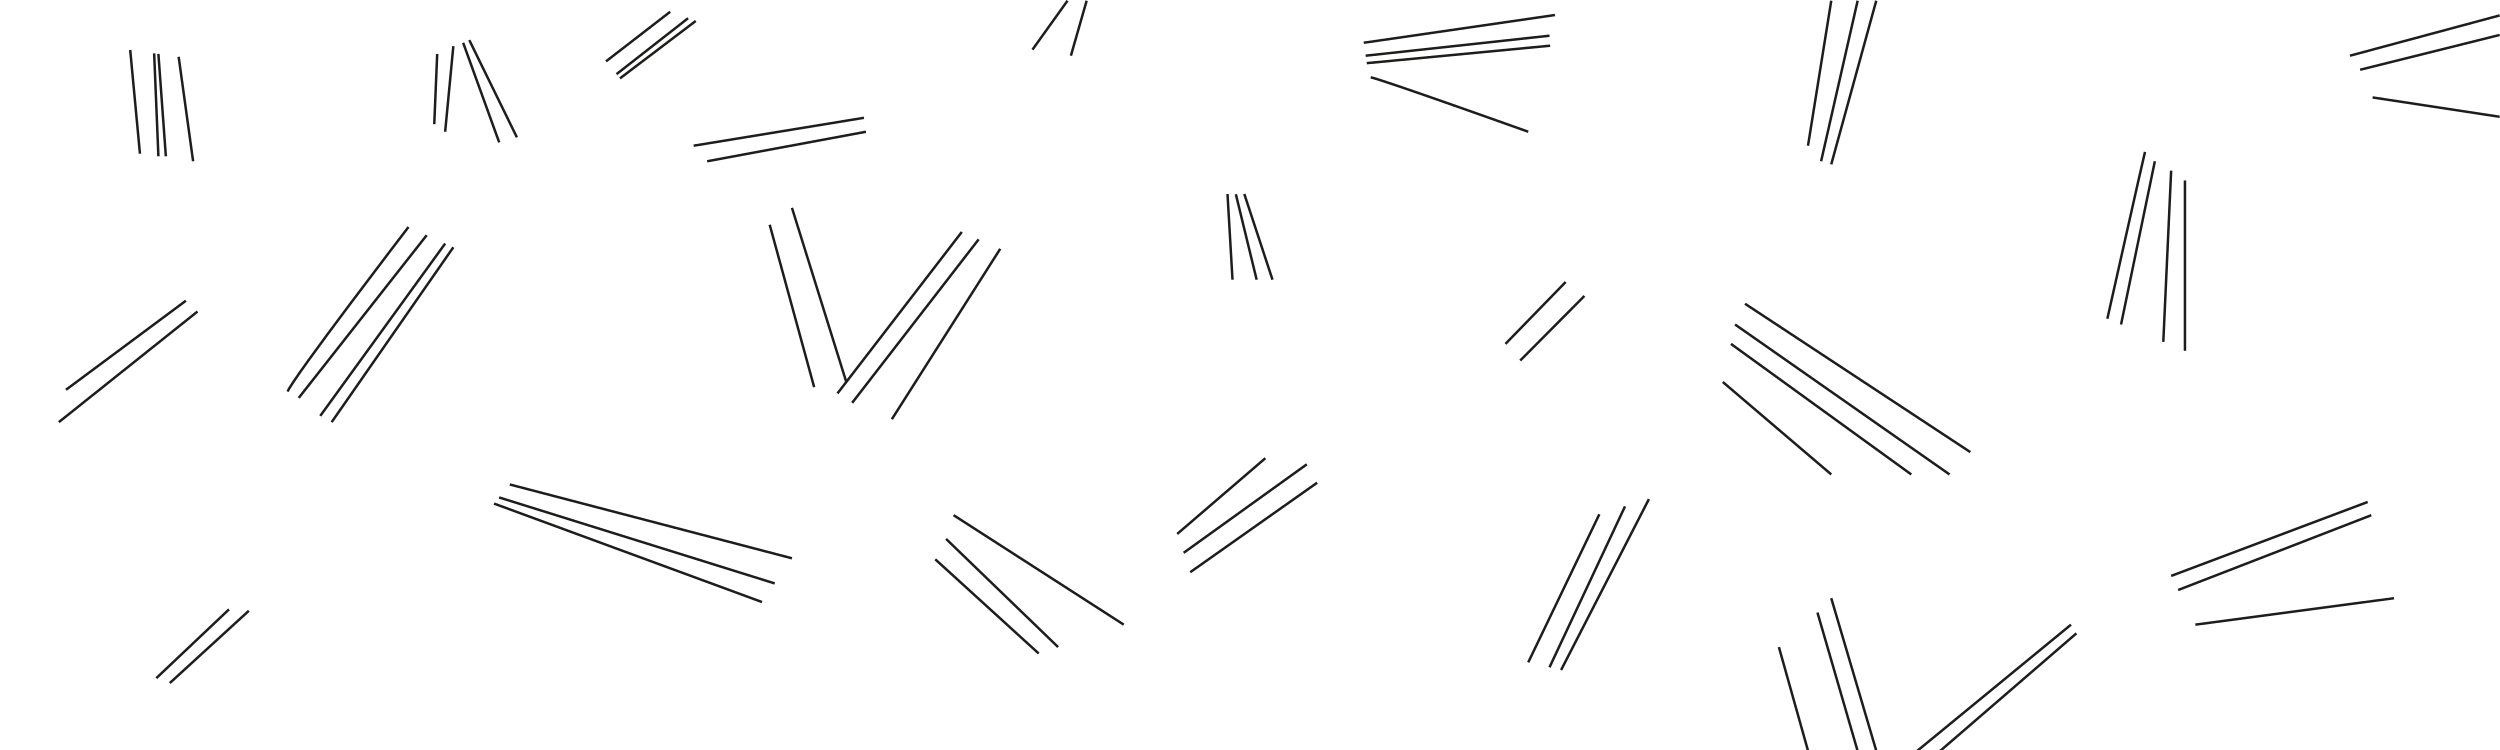 <svg id="TwinLines_Grain_Small_" data-name="TwinLines (Grain Small)" xmlns="http://www.w3.org/2000/svg" viewBox="0 0 500 150"><defs><style>.cls-1,.cls-2{fill:none;}.cls-1{stroke:#1d1d1b;stroke-miterlimit:10;stroke-width:0.5px;}</style></defs><title>M_TwinLinesGrainSmall</title><line class="cls-1" x1="346.19" y1="68.78" x2="382.25" y2="94.89"/><line class="cls-1" x1="347.01" y1="64.9" x2="389.91" y2="94.89"/><line class="cls-1" x1="349" y1="60.75" x2="394.06" y2="90.42"/><line class="cls-1" x1="344.56" y1="76.4" x2="366.25" y2="94.89"/><line class="cls-1" x1="167.5" y1="78.68" x2="192.36" y2="46.39"/><line class="cls-1" x1="170.43" y1="80.57" x2="195.73" y2="47.87"/><line class="cls-1" x1="200.05" y1="49.76" x2="178.37" y2="83.84"/><line class="cls-1" x1="26.04" y1="10" x2="27.99" y2="30.74"/><line class="cls-1" x1="31.68" y1="31.26" x2="30.83" y2="10.67"/><line class="cls-1" x1="31.68" y1="10.79" x2="33.17" y2="31.26"/><line class="cls-1" x1="35.73" y1="11.36" x2="38.62" y2="32.25"/><line class="cls-1" x1="13.2" y1="77.95" x2="37.18" y2="60.14"/><line class="cls-1" x1="39.5" y1="62.3" x2="11.76" y2="84.43"/><path class="cls-1" d="M57.53,78.31C58.5,75.64,81.7,45.4,81.7,45.4"/><line class="cls-1" x1="85.34" y1="47.04" x2="59.75" y2="79.58"/><line class="cls-1" x1="64.05" y1="83.18" x2="89.03" y2="48.71"/><line class="cls-1" x1="90.67" y1="49.45" x2="66.33" y2="84.43"/><line class="cls-1" x1="121.2" y1="12.27" x2="134.04" y2="2.35"/><line class="cls-1" x1="137.62" y1="3.64" x2="123.3" y2="14.83"/><line class="cls-1" x1="139.15" y1="4.19" x2="123.99" y2="15.68"/><line class="cls-1" x1="162.83" y1="77.43" x2="153.94" y2="44.95"/><line class="cls-1" x1="158.39" y1="41.57" x2="169.26" y2="76.4"/><line class="cls-1" x1="138.73" y1="29.14" x2="172.79" y2="23.56"/><line class="cls-1" x1="141.43" y1="32.25" x2="173.19" y2="26.35"/><line class="cls-1" x1="152.4" y1="120.41" x2="98.81" y2="100.72"/><line class="cls-1" x1="99.82" y1="99.49" x2="154.95" y2="116.69"/><line class="cls-1" x1="101.96" y1="96.9" x2="158.39" y2="111.66"/><line class="cls-1" x1="31.26" y1="135.63" x2="45.8" y2="121.87"/><line class="cls-1" x1="49.77" y1="122.15" x2="33.96" y2="136.61"/><line class="cls-1" x1="245.5" y1="38.8" x2="246.5" y2="55.94"/><line class="cls-1" x1="247.17" y1="38.85" x2="251.33" y2="55.94"/><line class="cls-1" x1="248.86" y1="38.8" x2="254.5" y2="55.94"/><line class="cls-1" x1="87.44" y1="10.79" x2="86.85" y2="24.84"/><line class="cls-1" x1="90.67" y1="9.23" x2="89.03" y2="26.35"/><line class="cls-1" x1="92.63" y1="8.55" x2="99.84" y2="28.48"/><line class="cls-1" x1="93.86" y1="8.02" x2="103.38" y2="27.47"/><rect class="cls-2" y="0.14" width="499.93" height="150.07"/><line class="cls-1" x1="206.49" y1="9.93" x2="213.5" y2="0.14"/><line class="cls-1" x1="217.33" y1="0.14" x2="214.18" y2="11.14"/><path class="cls-1" d="M272.75,8.55S311,3,311,3"/><line class="cls-1" x1="309.9" y1="7.14" x2="273.13" y2="11.14"/><line class="cls-1" x1="273.35" y1="12.63" x2="310.03" y2="9.14"/><path class="cls-1" d="M274.14,15.47c1.53,0.17,31.51,10.88,31.51,10.88"/><line class="cls-1" x1="235.44" y1="106.79" x2="253.07" y2="91.64"/><line class="cls-1" x1="261.36" y1="92.86" x2="236.73" y2="110.56"/><line class="cls-1" x1="238.05" y1="114.44" x2="263.43" y2="96.54"/><line class="cls-1" x1="304.04" y1="72.11" x2="316.88" y2="59.19"/><line class="cls-1" x1="313.13" y1="56.4" x2="301.09" y2="68.78"/><line class="cls-1" x1="361.6" y1="29.14" x2="366.25" y2="0.14"/><line class="cls-1" x1="371.53" y1="0.14" x2="364.22" y2="32.25"/><line class="cls-1" x1="375.25" y1="0.14" x2="366.25" y2="32.87"/><line class="cls-1" x1="355.78" y1="129.42" x2="361.6" y2="150.14"/><line class="cls-1" x1="363.49" y1="122.51" x2="371.53" y2="150.21"/><line class="cls-1" x1="366.25" y1="119.64" x2="375.25" y2="150.14"/><line class="cls-1" x1="414.2" y1="124.93" x2="383.4" y2="150.21"/><line class="cls-1" x1="415.28" y1="126.67" x2="388" y2="150.21"/><line class="cls-1" x1="424.21" y1="64.9" x2="430.97" y2="32.25"/><line class="cls-1" x1="434.23" y1="34.13" x2="432.66" y2="68.38"/><line class="cls-1" x1="436.99" y1="70.16" x2="436.99" y2="36.09"/><path class="cls-1" d="M429,30.38c-0.33,1.24-7.53,33.37-7.53,33.37"/><line class="cls-1" x1="434.23" y1="115.18" x2="473.54" y2="100.39"/><line class="cls-1" x1="474.26" y1="103.04" x2="435.63" y2="118"/><line class="cls-1" x1="439.07" y1="124.93" x2="478.8" y2="119.64"/><line class="cls-1" x1="499.93" y1="3.08" x2="469.99" y2="11.14"/><line class="cls-1" x1="499.93" y1="6.99" x2="472.03" y2="13.95"/><line class="cls-1" x1="499.93" y1="23.36" x2="474.52" y2="19.49"/><line class="cls-1" x1="190.72" y1="103.04" x2="224.75" y2="124.93"/><line class="cls-1" x1="189.21" y1="107.78" x2="211.62" y2="129.42"/><line class="cls-1" x1="187.05" y1="111.86" x2="207.74" y2="130.7"/><line class="cls-1" x1="319.87" y1="102.85" x2="305.65" y2="132.47"/><line class="cls-1" x1="325" y1="101.28" x2="309.9" y2="133.46"/><line class="cls-1" x1="312.22" y1="134" x2="329.78" y2="99.83"/></svg>